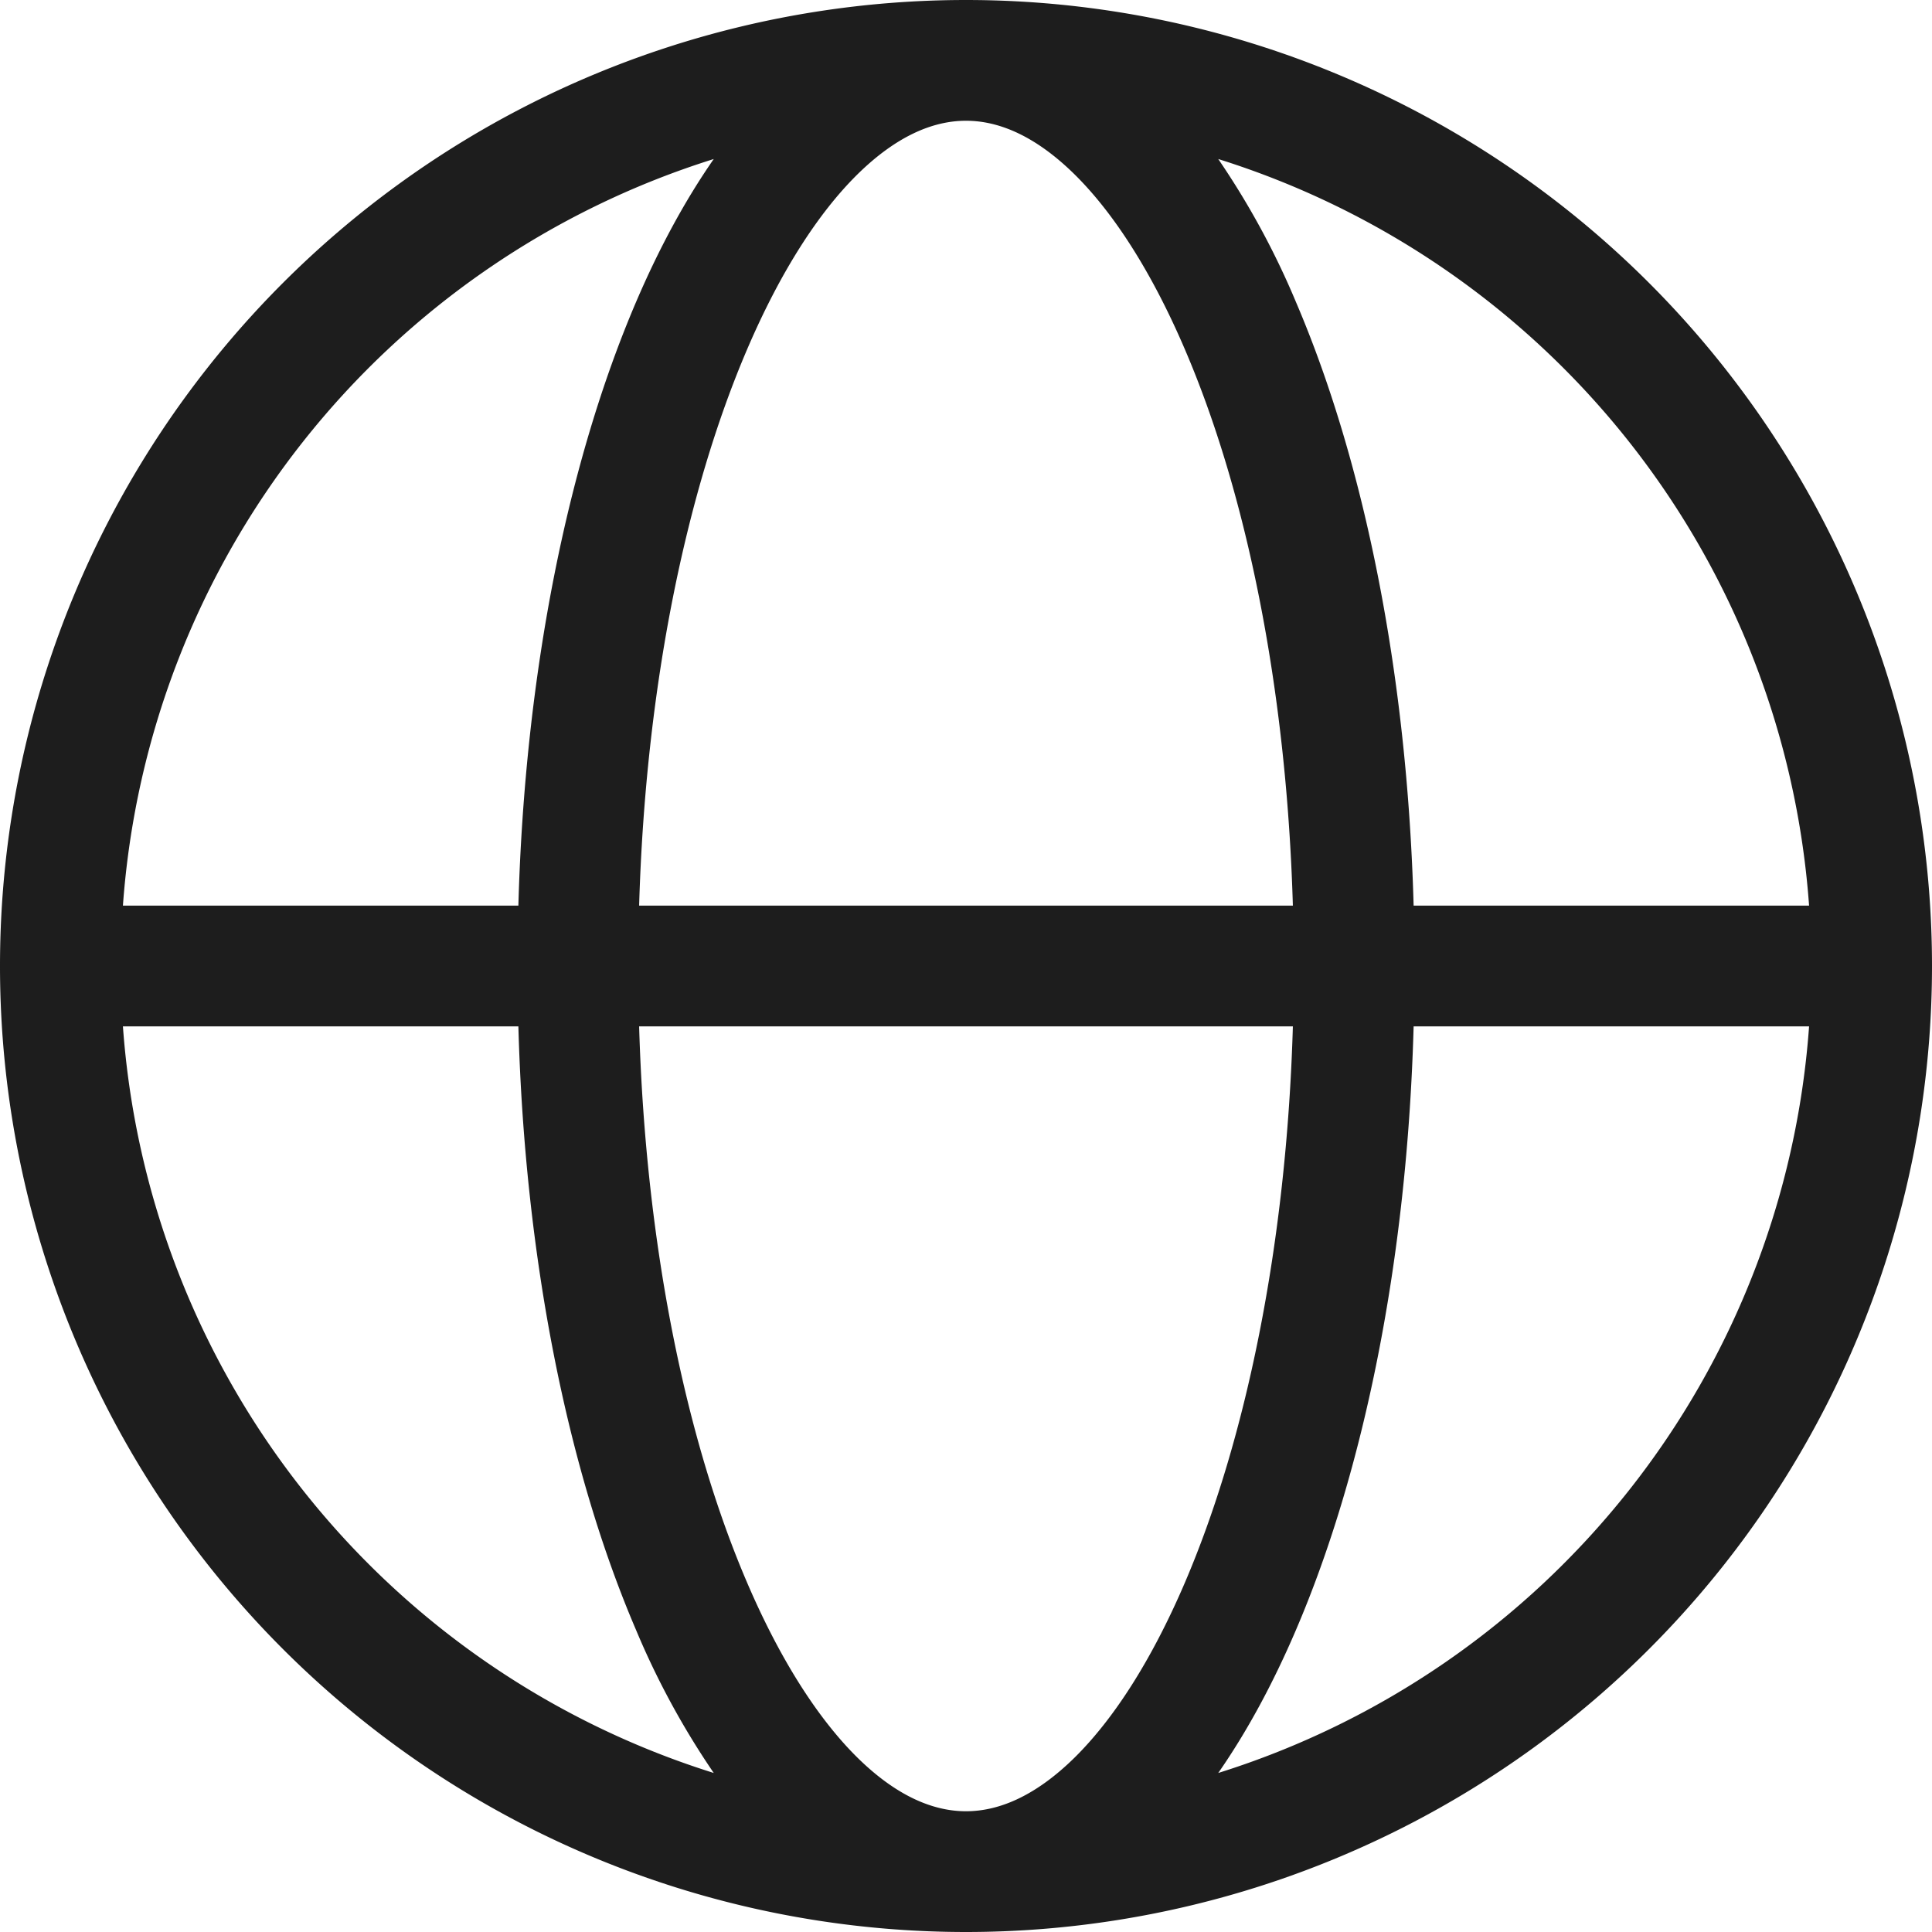 <svg xmlns="http://www.w3.org/2000/svg" width="16" height="16" fill="none" viewBox="0 0 16 16">
  <path fill="#1D1D1D" fill-rule="evenodd" d="M1.018 7.5h3.275c.053-1.927.41-3.68.975-5 .188-.439.403-.838.643-1.183A7.005 7.005 0 0 0 1.018 7.5ZM8 0a8 8 0 1 0 0 16A8 8 0 0 0 8 0Zm0 1c-.275 0-.578.128-.9.445-.324.32-.638.807-.913 1.449-.503 1.174-.841 2.789-.894 4.606h5.414c-.053-1.817-.39-3.432-.894-4.606-.275-.642-.59-1.13-.913-1.449C8.578 1.128 8.275 1 8 1Zm3.707 6.5c-.053-1.927-.41-3.68-.975-5a6.635 6.635 0 0 0-.643-1.183A7.005 7.005 0 0 1 14.982 7.5h-3.275Zm-1 1H5.293c.053 1.817.39 3.432.894 4.606.275.642.59 1.13.913 1.449.322.317.625.445.9.445s.578-.128.9-.445c.324-.32.638-.807.913-1.449.503-1.174.841-2.789.894-4.606Zm-.618 6.183c.24-.345.455-.744.643-1.183.566-1.32.922-3.073.975-5h3.275a7.005 7.005 0 0 1-4.893 6.183Zm-4.178 0a6.636 6.636 0 0 1-.643-1.183c-.566-1.32-.922-3.073-.975-5H1.018a7.005 7.005 0 0 0 4.893 6.183Z" clip-rule="evenodd"/>
</svg>
